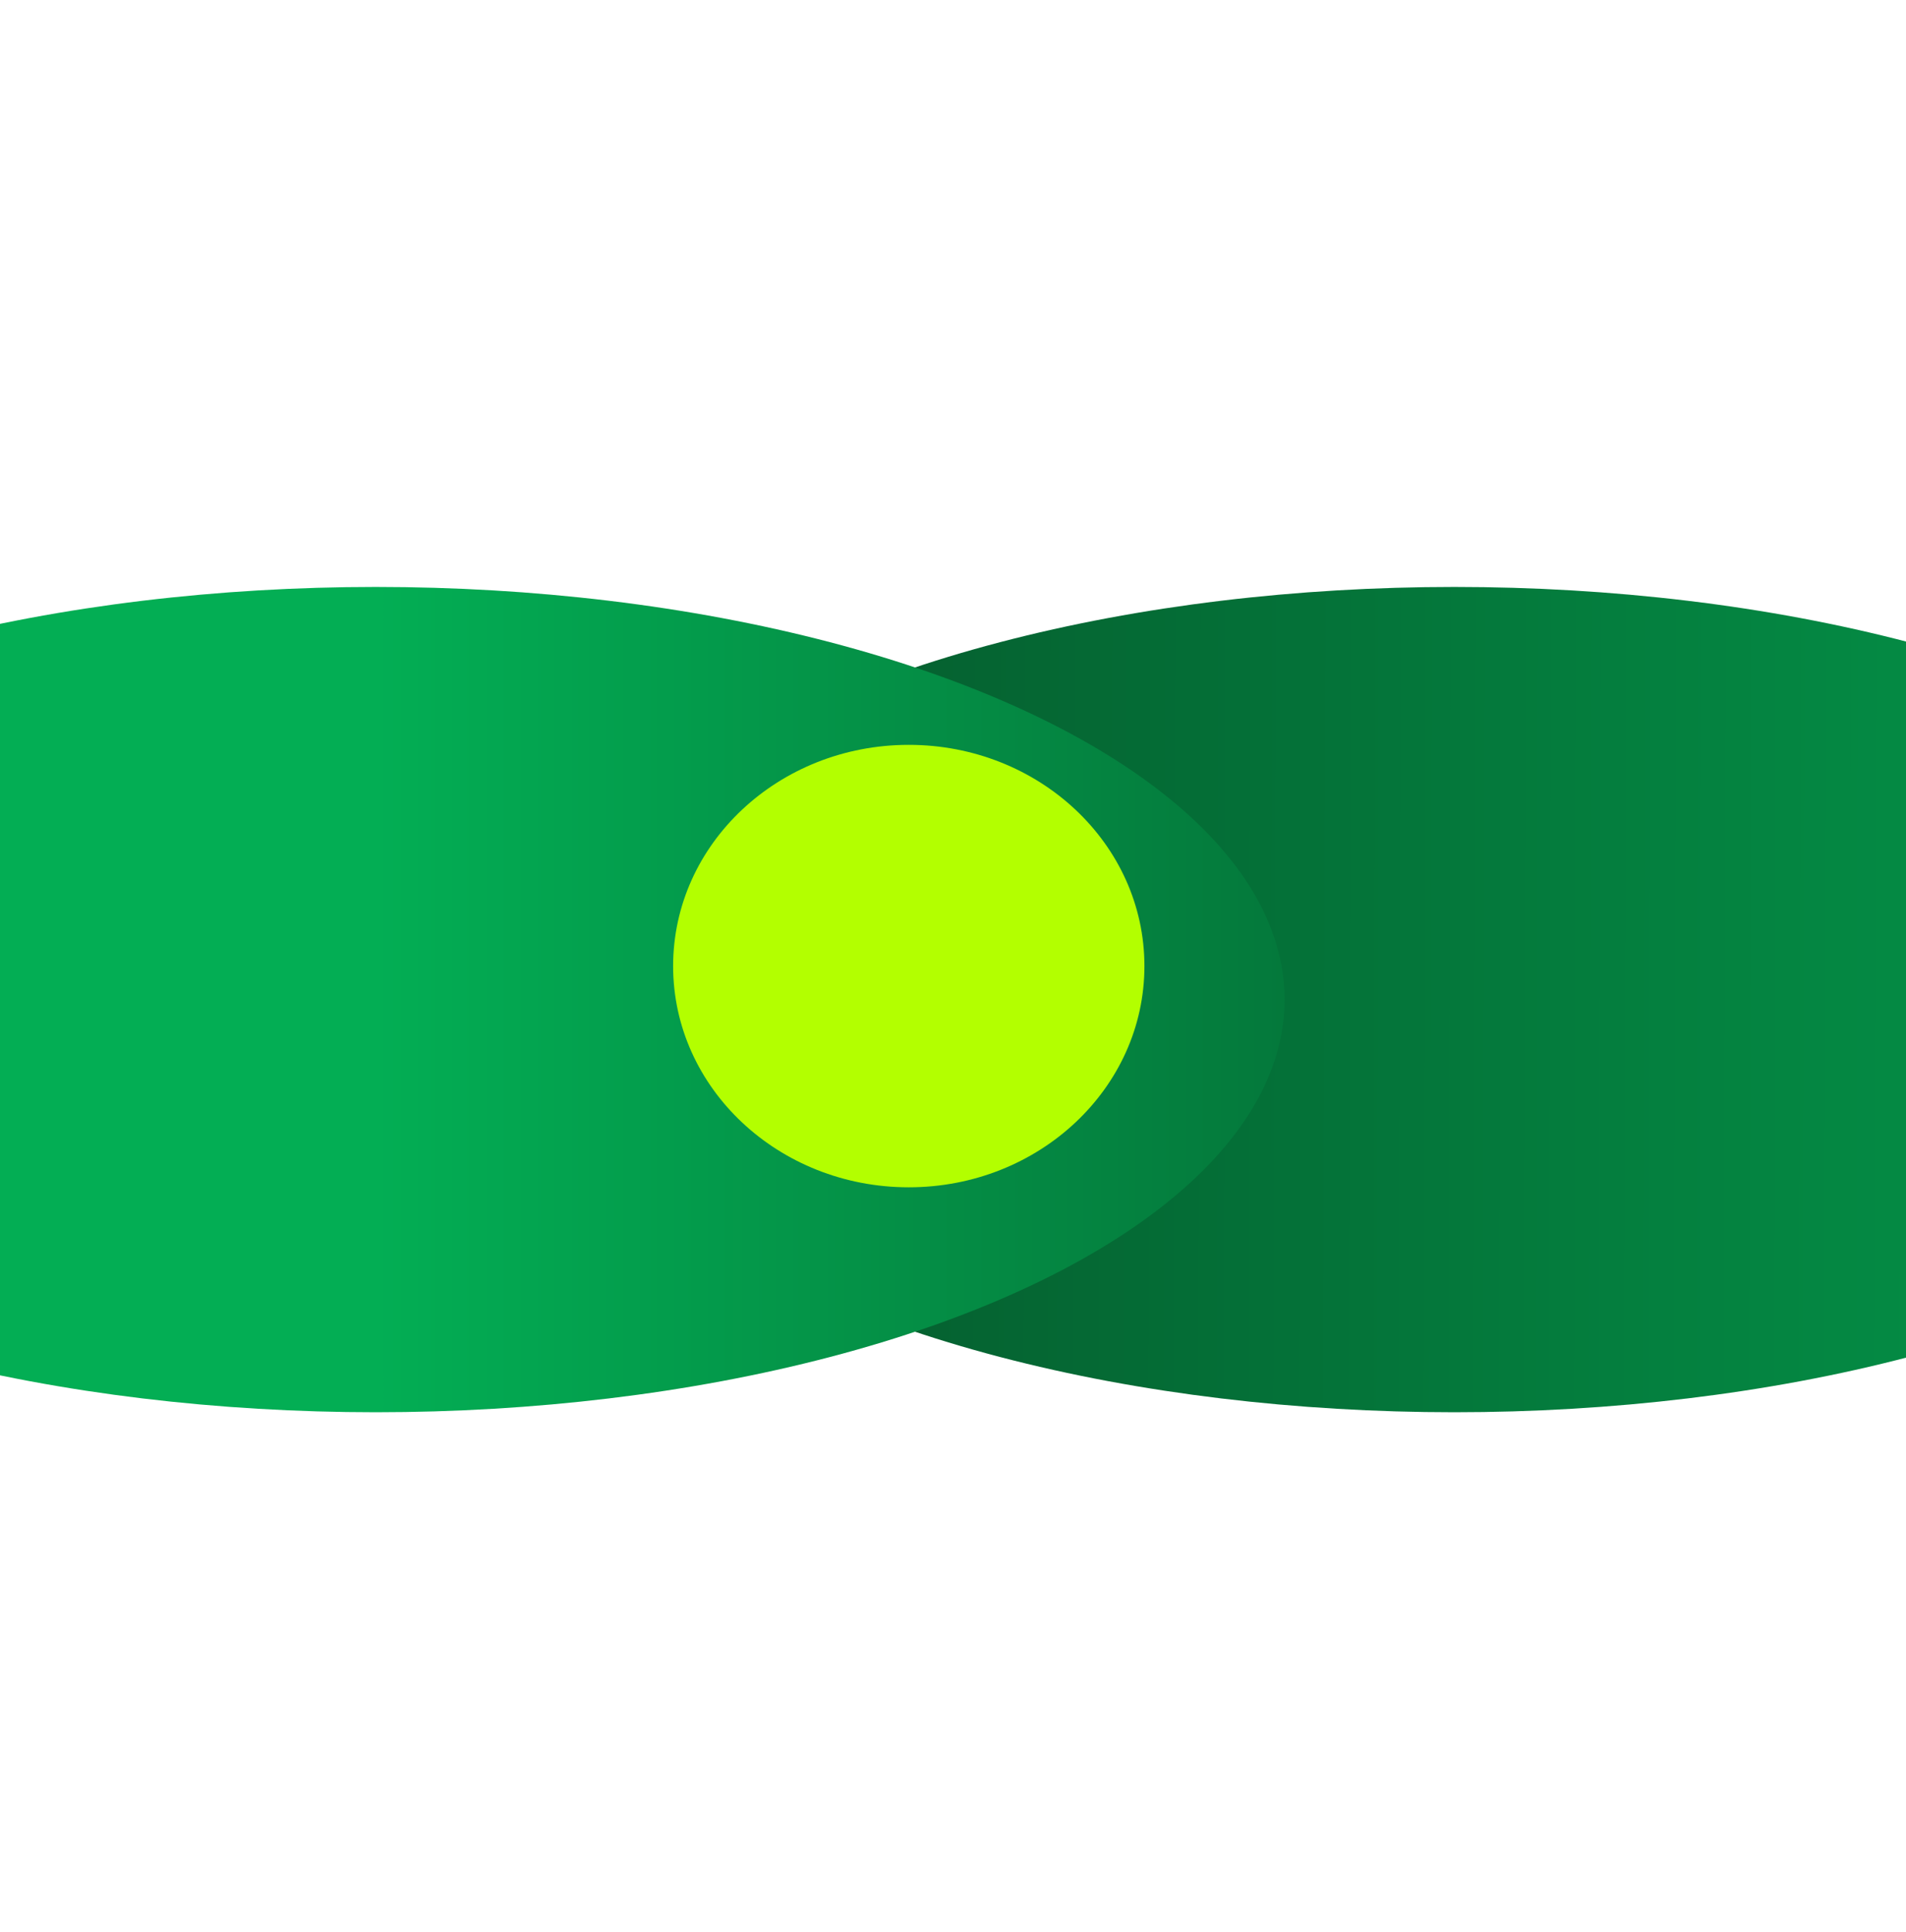 <svg width="1280" height="1297" viewBox="0 0 1280 1297" fill="none" xmlns="http://www.w3.org/2000/svg">
<g filter="url(#filter0_f_2302_36)">
<ellipse cx="610.333" cy="277" rx="610.333" ry="277" transform="matrix(1 0 0 -1 366.333 948)" fill="url(#paint0_linear_2302_36)"/>
</g>
<g filter="url(#filter1_f_2302_36)">
<ellipse cx="610.333" cy="277" rx="610.333" ry="277" transform="matrix(1 0 0 -1 -358 948)" fill="url(#paint1_linear_2302_36)"/>
</g>
<g filter="url(#filter2_f_2302_36)">
<ellipse cx="158.255" cy="148.5" rx="158.255" ry="148.5" transform="matrix(1 0 0 -1 452.043 797)" fill="#B3FF00"/>
</g>
<defs>
<filter id="filter0_f_2302_36" x="66.333" y="94" width="1820.67" height="1154" filterUnits="userSpaceOnUse" color-interpolation-filters="sRGB">
<feFlood flood-opacity="0" result="BackgroundImageFix"/>
<feBlend mode="normal" in="SourceGraphic" in2="BackgroundImageFix" result="shape"/>
<feGaussianBlur stdDeviation="150" result="effect1_foregroundBlur_2302_36"/>
</filter>
<filter id="filter1_f_2302_36" x="-658" y="94" width="1820.67" height="1154" filterUnits="userSpaceOnUse" color-interpolation-filters="sRGB">
<feFlood flood-opacity="0" result="BackgroundImageFix"/>
<feBlend mode="normal" in="SourceGraphic" in2="BackgroundImageFix" result="shape"/>
<feGaussianBlur stdDeviation="150" result="effect1_foregroundBlur_2302_36"/>
</filter>
<filter id="filter2_f_2302_36" x="-47.957" y="0" width="1316.51" height="1297" filterUnits="userSpaceOnUse" color-interpolation-filters="sRGB">
<feFlood flood-opacity="0" result="BackgroundImageFix"/>
<feBlend mode="normal" in="SourceGraphic" in2="BackgroundImageFix" result="shape"/>
<feGaussianBlur stdDeviation="250" result="effect1_foregroundBlur_2302_36"/>
</filter>
<linearGradient id="paint0_linear_2302_36" x1="1220.67" y1="274.556" x2="111.48" y2="277.332" gradientUnits="userSpaceOnUse">
<stop stop-color="#039C4C"/>
<stop offset="1" stop-color="#055A2D"/>
</linearGradient>
<linearGradient id="paint1_linear_2302_36" x1="610.053" y1="277" x2="1573.03" y2="277" gradientUnits="userSpaceOnUse">
<stop stop-color="#03AE54"/>
<stop offset="1" stop-color="#055A2D"/>
</linearGradient>
</defs>
</svg>
